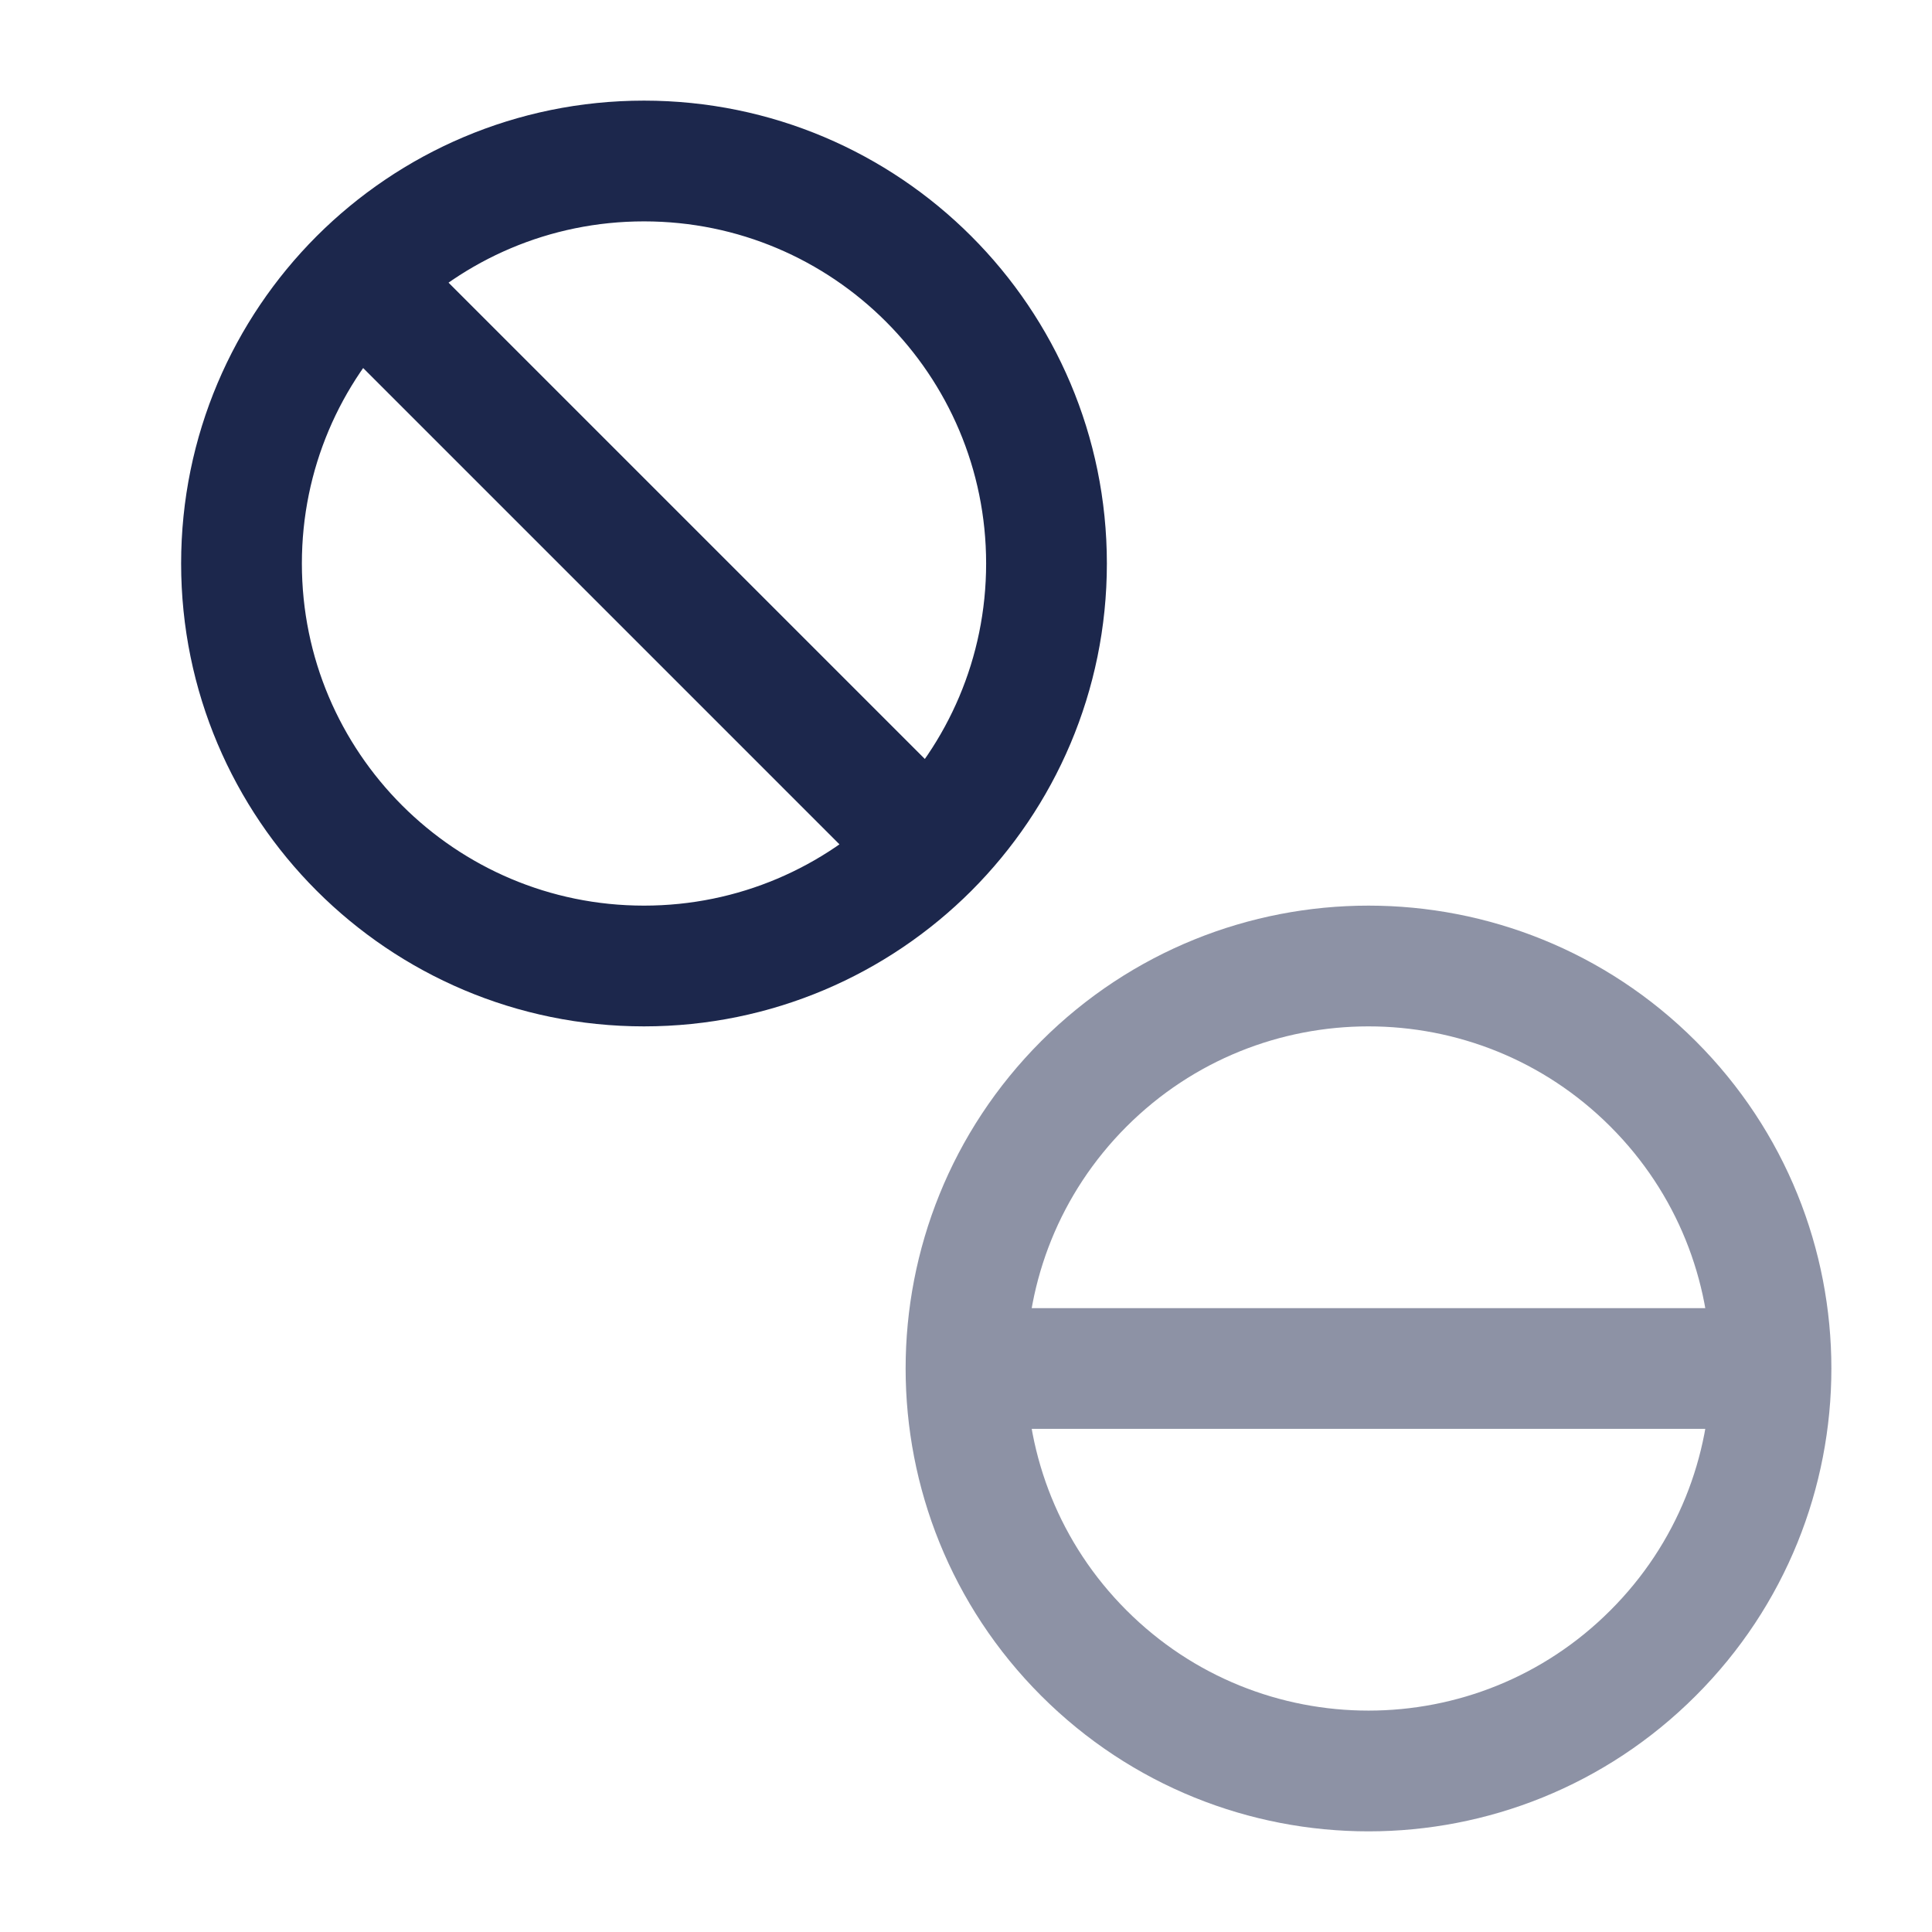 <?xml version="1.0" encoding="utf-8"?><!-- Uploaded to: SVG Repo, www.svgrepo.com, Generator: SVG Repo Mixer Tools -->
<svg width="800px" height="800px" viewBox="0 0 24 24" fill="none" xmlns="http://www.w3.org/2000/svg">
<path d="M11.536 10.536C12.44 9.631 13 8.381 13 7C13 4.239 10.761 2 8 2C6.619 2 5.369 2.56 4.464 3.464M11.536 10.536C10.631 11.44 9.381 12 8 12C5.239 12 3 9.761 3 7C3 5.619 3.56 4.369 4.464 3.464M11.536 10.536L4.464 3.464" stroke="#1C274C" stroke-width="1.5" stroke-linecap="round"/>
<path opacity="0.5" d="M22 17C22 15.72 21.512 14.441 20.535 13.464C18.583 11.512 15.417 11.512 13.464 13.464C12.488 14.441 12 15.72 12 17M22 17C22 18.28 21.512 19.559 20.535 20.535C18.583 22.488 15.417 22.488 13.464 20.535C12.488 19.559 12 18.28 12 17M22 17H12" stroke="#1C274C" stroke-width="1.5" stroke-linecap="round"/>
</svg>